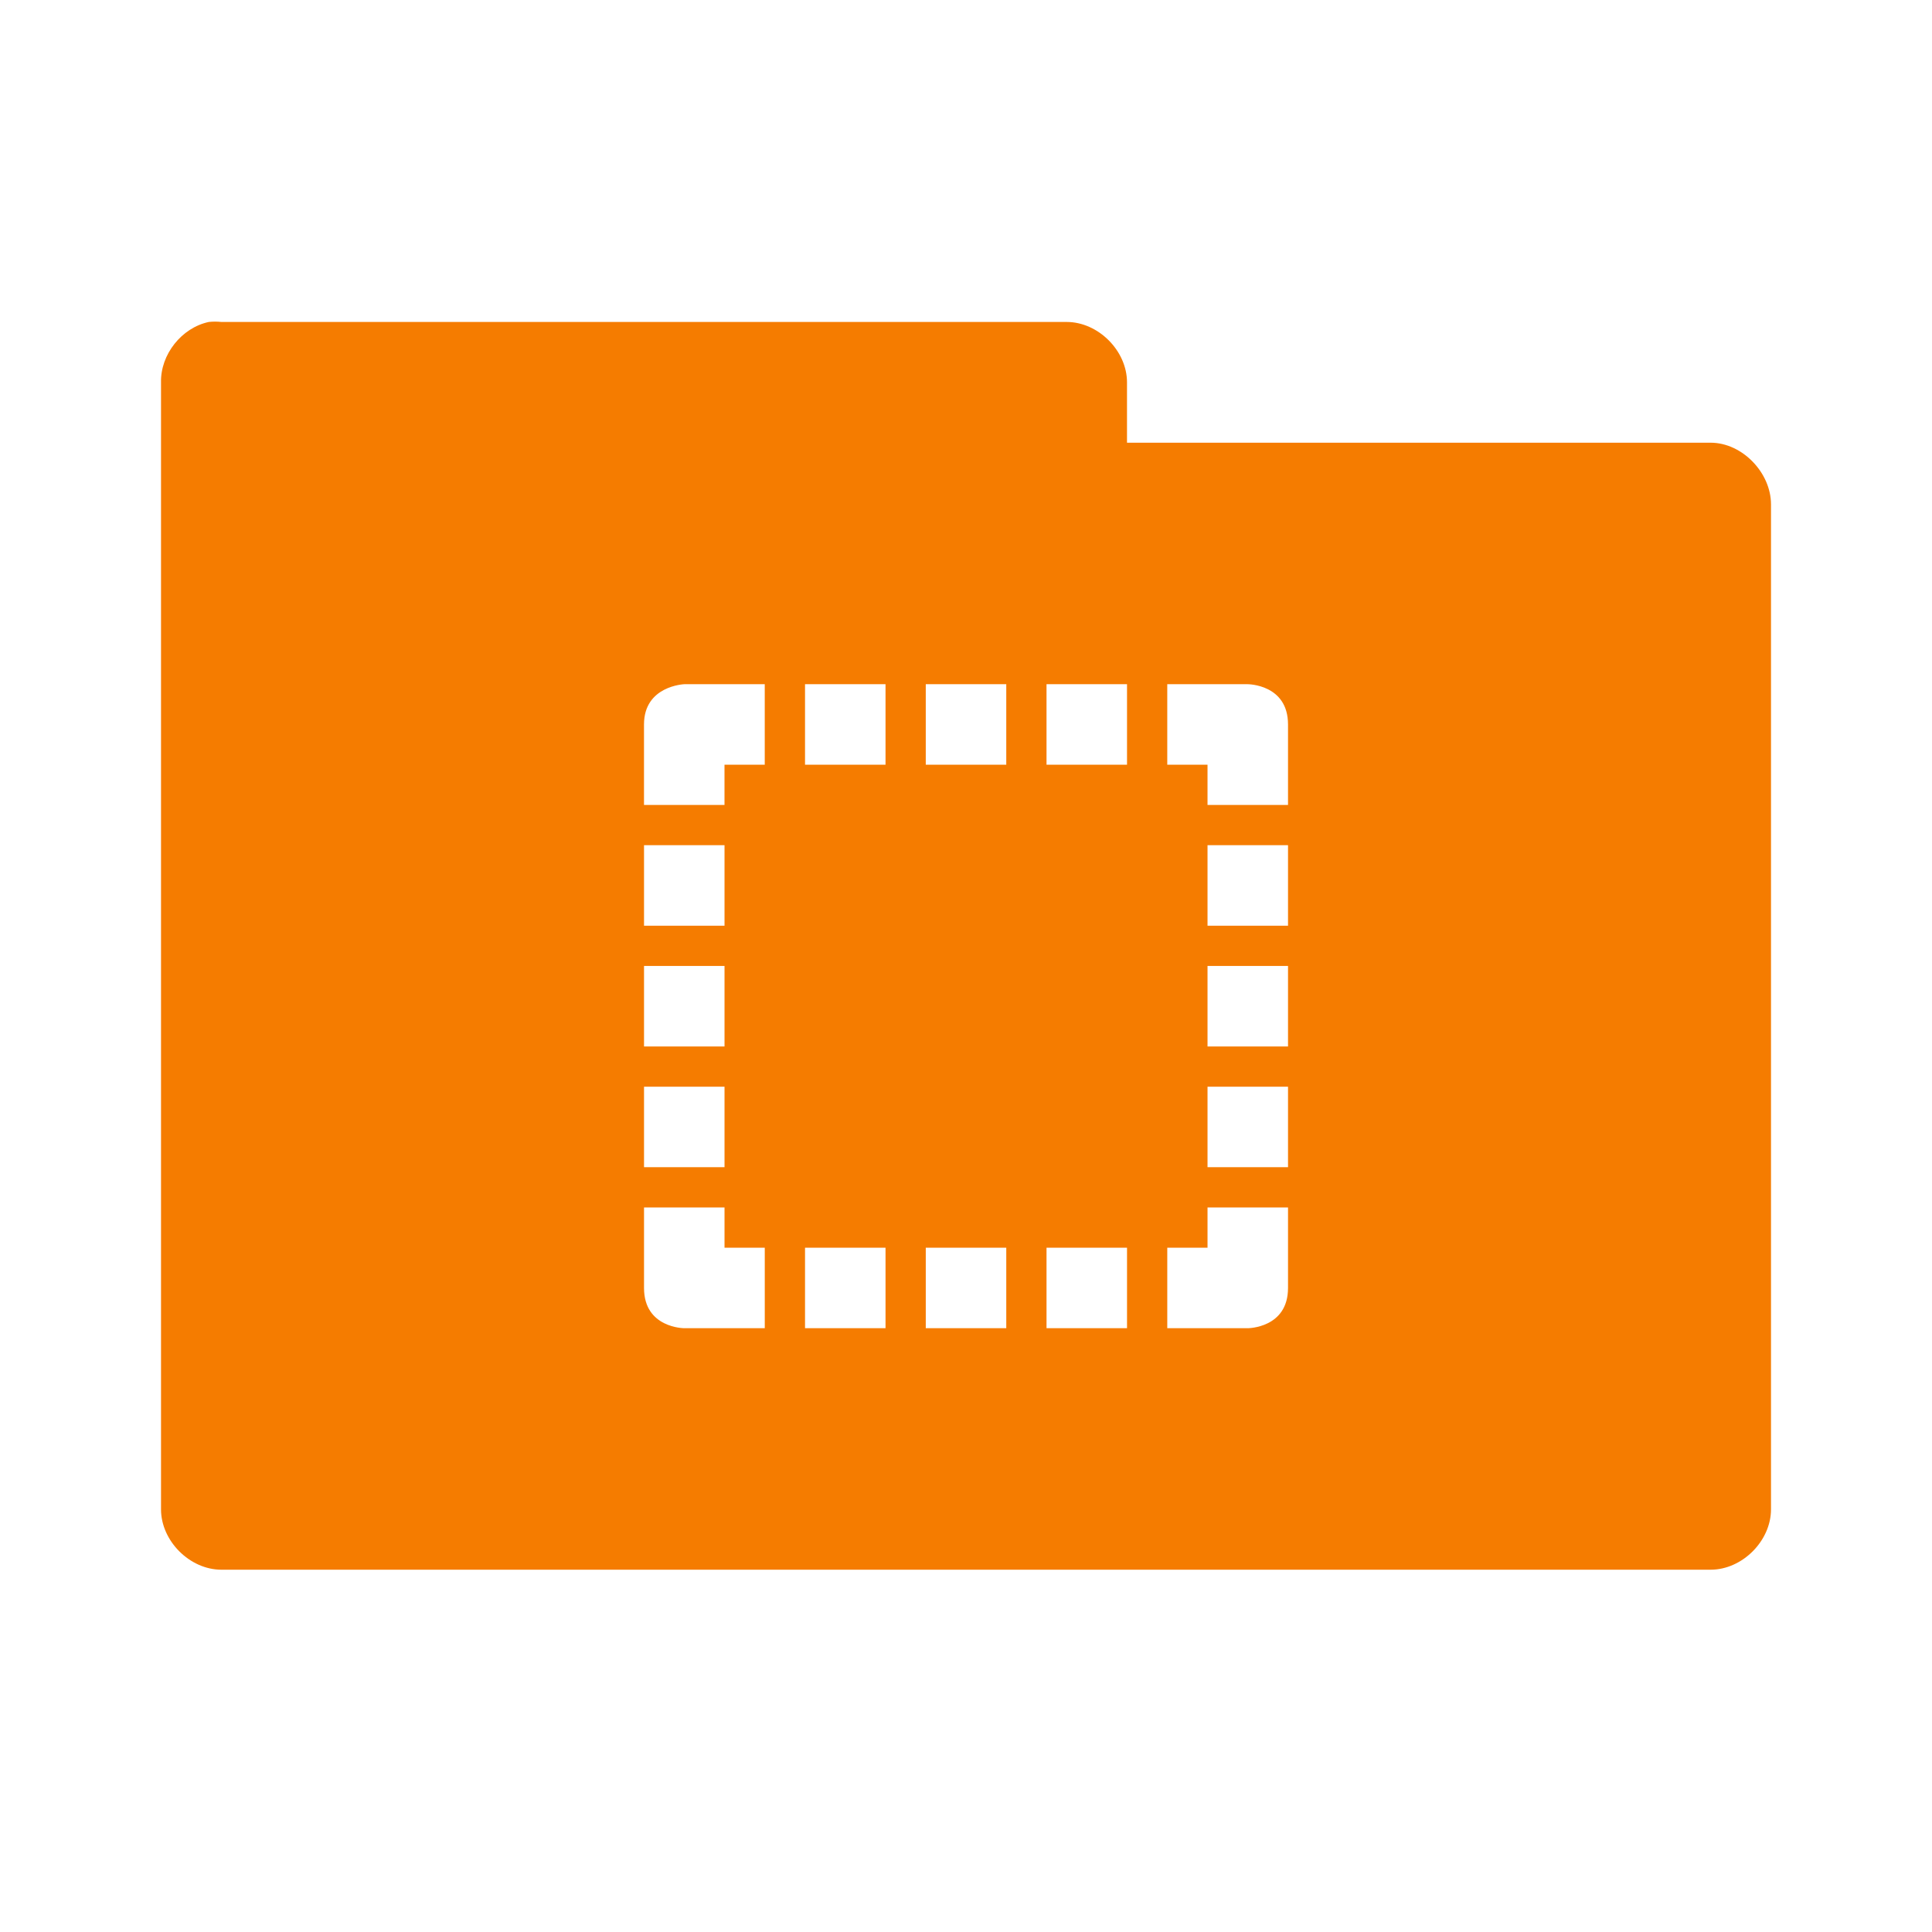 <!-- Created with Inkscape (http://www.inkscape.org/) -->
<svg xmlns="http://www.w3.org/2000/svg" viewBox="0 0 96 96">
 <g transform="translate(0,-956.362)">
  <path d="m 10.376 972.36 c -1.353 0.288 -2.405 1.617 -2.375 3 l 0 56 c 0 1.571 1.429 3 3 3 l 73.999 0 c 1.571 0 3 -1.429 3 -3 l 0 -49.937 c 0 -1.571 -1.429 -3.063 -3 -3.063 l -29 0 0 -3 c 0 -1.571 -1.429 -3 -3 -3 l -42 0 c -0.208 -0.022 -0.417 -0.022 -0.625 0 z m 23.625 18 0.187 0 3.812 0 0 4 -2 0 0 2 -4 0 0 -4 c 0 -1.924 2 -2 2 -2 z m 6 0 4 0 0 4 -4 0 z m 6 0 4 0 0 4 -4 0 z m 6 0 4 0 0 4 -4 0 z m 6 0 4 0 c 0 0 2 0 2 2 l 0 4 -4 0 0 -2 -2 0 z m -26 8 4 0 0 4 -4 0 z m 28 0 4 0 0 4 -4 0 z m -28 6 4 0 0 4 -4 0 z m 28 0 4 0 0 4 -4 0 z m -28 6 4 0 0 4 -4 0 z m 28 0 4 0 0 4 -4 0 z m -28 6 4 0 0 2 2 0 0 4 -4 0 c 0 0 -2 0 -2 -2 z m 28 0 4 0 0 4 c 0 2 -2 2 -2 2 l -4 0 0 -4 2 0 z m -20 2 4 0 0 4 -4 0 z m 6 0 4 0 0 4 -4 0 z m 6 0 4 0 0 4 -4 0 z" style="visibility:visible;fill:#f57c00;fill-opacity:1;stroke:none;display:inline;color:#000;fill-rule:nonzero"/>
 </g>
</svg>
